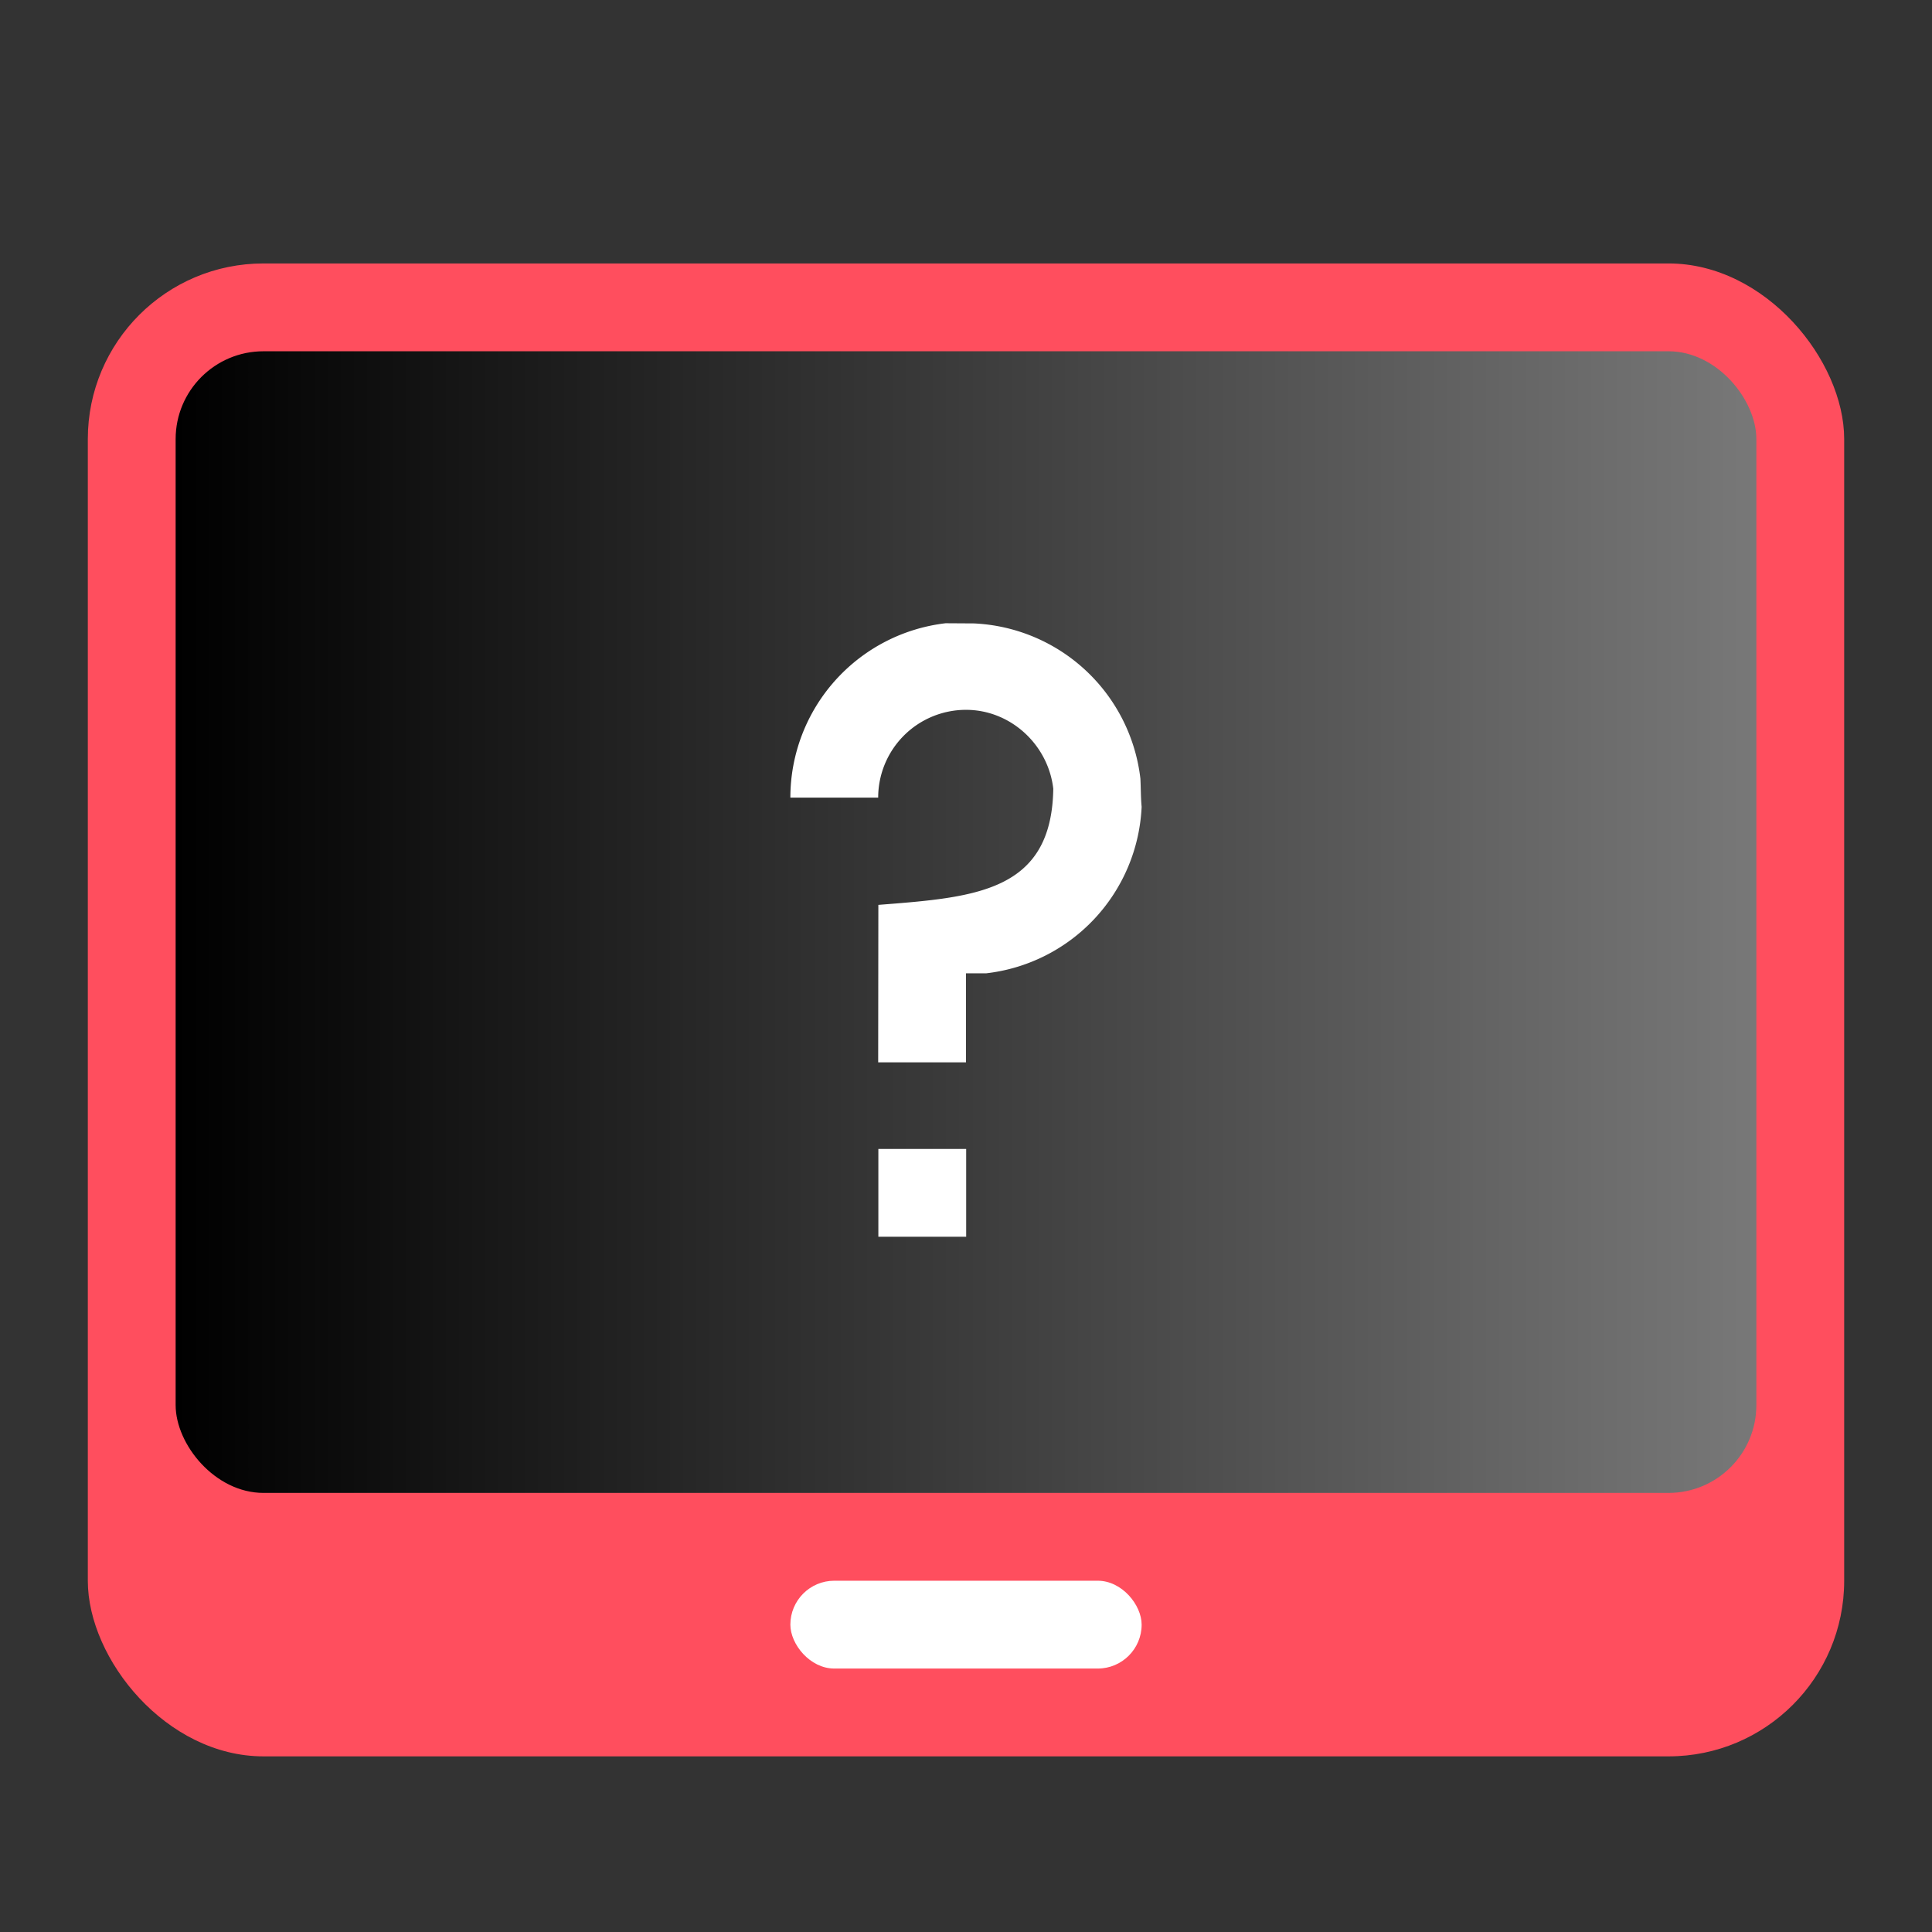 <?xml version="1.0" encoding="UTF-8" standalone="no"?>
<svg
   version="1.1"
   viewBox="0 0 22 22"
   id="svg9"
   sodipodi:docname="video-card.svg"
   inkscape:version="1.1 (c4e8f9ed74, 2021-05-24)"
   xmlns:inkscape="http://www.inkscape.org/namespaces/inkscape"
   xmlns:sodipodi="http://sodipodi.sourceforge.net/DTD/sodipodi-0.dtd"
   xmlns:xlink="http://www.w3.org/1999/xlink"
   xmlns="http://www.w3.org/2000/svg"
   xmlns:svg="http://www.w3.org/2000/svg">
  <rect x="0" y="0" width="22" height="22" fill="#333333" stroke="none"/>
  <defs
     id="defs13">
    <linearGradient
       inkscape:collect="always"
       xlink:href="#linearGradient886"
       id="linearGradient888"
       x1="26"
       y1="10.5"
       x2="44"
       y2="10.5"
       gradientUnits="userSpaceOnUse" />
    <linearGradient
       inkscape:collect="always"
       id="linearGradient886">
      <stop
         style="stop-color:#000000;stop-opacity:1"
         offset="0"
         id="stop881" />
      <stop
         style="stop-color:#787878;stop-opacity:1"
         offset="1"
         id="stop884" />
    </linearGradient>
  </defs>
  <sodipodi:namedview
     id="namedview11"
     pagecolor="#ffffff"
     bordercolor="#999999"
     borderopacity="1"
     inkscape:pageshadow="0"
     inkscape:pageopacity="0"
     inkscape:pagecheckerboard="0"
     showgrid="false"
     inkscape:zoom="26.966481"
     inkscape:cx="7.880153"
     inkscape:cy="12.459913"
     inkscape:window-width="1920"
     inkscape:window-height="997"
     inkscape:window-x="0"
     inkscape:window-y="0"
     inkscape:window-maximized="1"
     inkscape:current-layer="svg9" />
  <g
     id="22-22-video-card-inactive">
    <rect
       id="rect5"
       opacity="0"
       height="22"
       width="22"
       y="4.4627209e-13"
       x="2.5066428e-15"
       style="color:#363636;fill:#363636" />
    <g
       id="g893"
       transform="translate(-24,-1.7631e-5)">
      <rect
         style="fill:#ff4e5e;stroke-width:2.398;stroke-linecap:round;paint-order:stroke fill markers"
         id="rect875"
         width="20"
         height="17"
         x="25"
         y="3"
         ry="2" />
      <rect
         style="fill:#ffffff;fill-opacity:1;stroke-width:2.303;stroke-linecap:round;paint-order:stroke fill markers"
         id="rect877"
         width="4"
         height="1"
         x="33"
         y="18"
         ry="0.5" />
      <rect
         style="fill:url(#linearGradient888);fill-opacity:1;stroke-width:1.99;stroke-linecap:round;paint-order:stroke fill markers"
         id="rect879"
         width="18"
         height="13"
         x="26"
         y="4"
         ry="1" />
    </g>
    <path
       style="color:#000000;fill:#ffffff;stroke-width:2;-inkscape-stroke:none;fill-opacity:1"
       d="M 10.768,7.097 A 2,2 0 0 0 9,9.083 h 1 a 1,1 0 0 1 1,-1 c 0.507,0 0.935,0.395 0.994,0.898 C 11.976,10.161 11.098,10.218 10.002,10.304 L 10,12.097 h 1 v -1.014 h 0.232 A 2,2 0 0 0 13,9.187 c -0.01,-0.106 -0.008,-0.196 -0.014,-0.32 a 2,2 0 0 0 -1.896,-1.768 z M 10.002,13.083 v 1 h 1 v -1 z"
       id="path1303" />
  </g>
</svg>
